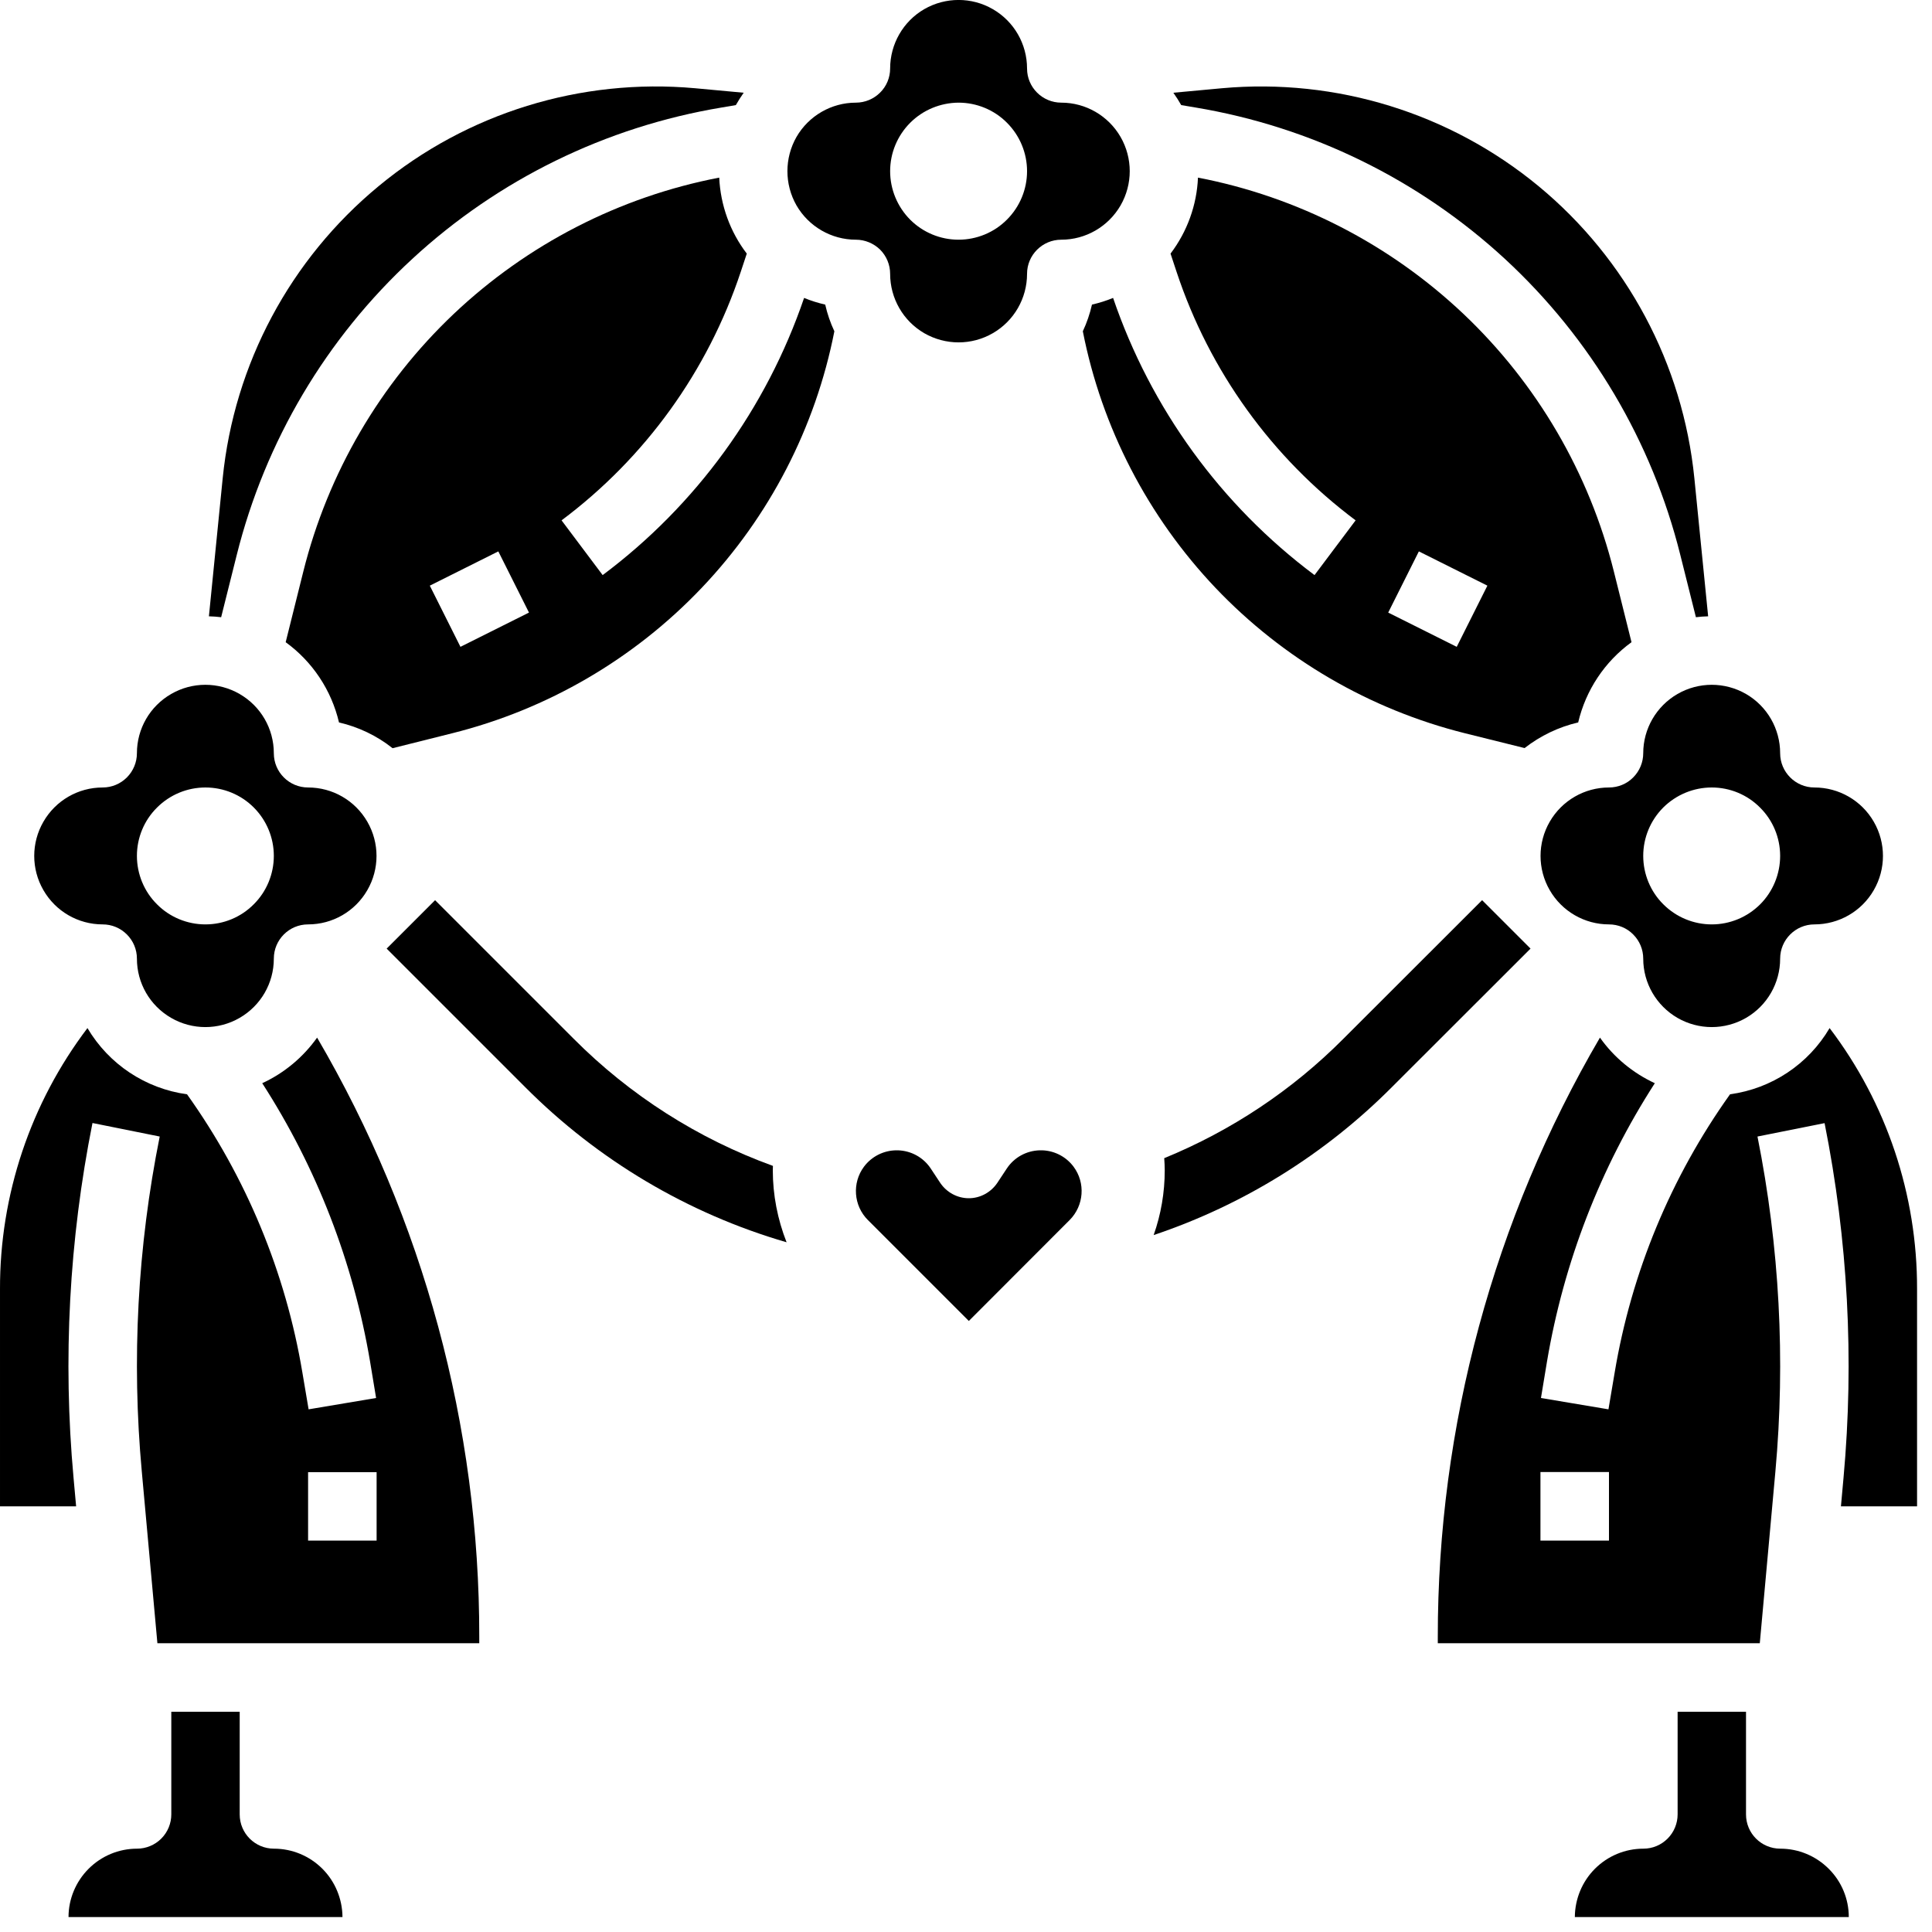 <svg width="15" height="15" viewBox="0 0 15 15" fill="none" xmlns="http://www.w3.org/2000/svg">
<path d="M6.645 1.861C6.715 1.861 6.783 1.889 6.833 1.938C6.883 1.988 6.911 2.056 6.911 2.126C6.911 2.316 7.012 2.492 7.176 2.587C7.341 2.682 7.544 2.682 7.708 2.587C7.873 2.492 7.974 2.316 7.974 2.126C7.974 1.98 8.093 1.861 8.24 1.861C8.43 1.861 8.605 1.759 8.7 1.595C8.795 1.43 8.795 1.228 8.7 1.063C8.605 0.899 8.43 0.797 8.24 0.797C8.093 0.797 7.974 0.678 7.974 0.532C7.974 0.342 7.873 0.166 7.708 0.071C7.544 -0.024 7.341 -0.024 7.176 0.071C7.012 0.166 6.911 0.342 6.911 0.532C6.911 0.602 6.883 0.67 6.833 0.719C6.783 0.769 6.715 0.797 6.645 0.797C6.455 0.797 6.279 0.899 6.184 1.063C6.09 1.228 6.09 1.43 6.184 1.595C6.279 1.759 6.455 1.861 6.645 1.861ZM7.442 0.797C7.583 0.797 7.719 0.853 7.818 0.953C7.918 1.053 7.974 1.188 7.974 1.329C7.974 1.47 7.918 1.605 7.818 1.705C7.719 1.805 7.583 1.861 7.442 1.861C7.301 1.861 7.166 1.805 7.066 1.705C6.967 1.605 6.911 1.47 6.911 1.329C6.911 1.188 6.967 1.053 7.067 0.953C7.166 0.854 7.301 0.798 7.442 0.797Z" fill="black"/>
<path d="M5.751 2.111L5.798 1.969C5.668 1.799 5.594 1.593 5.584 1.379C4.81 1.528 4.095 1.896 3.523 2.437C2.951 2.979 2.546 3.673 2.355 4.437L2.218 4.986C2.426 5.137 2.573 5.358 2.632 5.609C2.783 5.644 2.926 5.712 3.048 5.809L3.511 5.693C4.251 5.508 4.923 5.116 5.448 4.564C5.974 4.011 6.331 3.32 6.478 2.572C6.447 2.506 6.423 2.436 6.407 2.365C6.351 2.352 6.296 2.335 6.243 2.313C5.95 3.172 5.405 3.922 4.679 4.465L4.36 4.04C5.01 3.554 5.495 2.881 5.751 2.111L5.751 2.111ZM3.575 5.022L3.337 4.547L3.869 4.281L4.107 4.756L3.575 5.022Z" fill="black"/>
<path d="M1.838 4.309C2.059 3.426 2.532 2.627 3.201 2.01C3.869 1.393 4.703 0.985 5.601 0.835L5.713 0.816C5.732 0.783 5.752 0.751 5.774 0.72L5.396 0.685H5.396C4.509 0.605 3.626 0.877 2.94 1.445C2.253 2.012 1.818 2.827 1.729 3.713L1.622 4.785C1.654 4.786 1.686 4.788 1.717 4.792L1.838 4.309Z" fill="black"/>
<path d="M0.797 7.177C0.868 7.177 0.935 7.205 0.985 7.255C1.035 7.305 1.063 7.372 1.063 7.443C1.063 7.633 1.164 7.808 1.329 7.903C1.493 7.998 1.696 7.998 1.86 7.903C2.025 7.808 2.126 7.633 2.126 7.443C2.126 7.296 2.245 7.177 2.392 7.177C2.582 7.177 2.757 7.076 2.852 6.911C2.947 6.747 2.947 6.544 2.852 6.38C2.757 6.215 2.582 6.114 2.392 6.114C2.245 6.114 2.126 5.995 2.126 5.848C2.126 5.658 2.025 5.483 1.86 5.388C1.696 5.293 1.493 5.293 1.329 5.388C1.164 5.483 1.063 5.658 1.063 5.848C1.063 5.918 1.035 5.986 0.985 6.036C0.935 6.086 0.868 6.114 0.797 6.114C0.607 6.114 0.432 6.215 0.337 6.38C0.242 6.544 0.242 6.747 0.337 6.911C0.432 7.076 0.607 7.177 0.797 7.177ZM1.595 6.114C1.736 6.114 1.871 6.17 1.97 6.269C2.07 6.369 2.126 6.504 2.126 6.645C2.126 6.786 2.07 6.922 1.97 7.021C1.871 7.121 1.736 7.177 1.595 7.177C1.454 7.177 1.318 7.121 1.219 7.021C1.119 6.922 1.063 6.786 1.063 6.645C1.063 6.504 1.119 6.369 1.219 6.27C1.319 6.17 1.454 6.114 1.595 6.114Z" fill="black"/>
<path d="M12.758 5.848C12.758 5.918 12.73 5.986 12.68 6.036C12.631 6.086 12.563 6.114 12.492 6.114C12.303 6.114 12.127 6.215 12.032 6.38C11.937 6.544 11.937 6.747 12.032 6.911C12.127 7.076 12.303 7.177 12.492 7.177C12.563 7.177 12.631 7.205 12.68 7.255C12.73 7.305 12.758 7.372 12.758 7.443C12.758 7.633 12.86 7.808 13.024 7.903C13.189 7.998 13.391 7.998 13.556 7.903C13.72 7.808 13.821 7.633 13.821 7.443C13.821 7.296 13.941 7.177 14.087 7.177C14.277 7.177 14.453 7.076 14.548 6.911C14.643 6.747 14.643 6.544 14.548 6.38C14.453 6.215 14.277 6.114 14.087 6.114C13.941 6.114 13.821 5.995 13.821 5.848C13.821 5.658 13.72 5.483 13.556 5.388C13.391 5.293 13.189 5.293 13.024 5.388C12.86 5.483 12.758 5.658 12.758 5.848ZM13.821 6.645C13.821 6.786 13.765 6.922 13.666 7.021C13.566 7.121 13.431 7.177 13.29 7.177C13.149 7.177 13.014 7.121 12.914 7.021C12.814 6.922 12.758 6.786 12.758 6.645C12.758 6.504 12.814 6.369 12.914 6.269C13.014 6.17 13.149 6.114 13.29 6.114C13.431 6.114 13.566 6.17 13.665 6.27C13.765 6.369 13.821 6.504 13.821 6.645Z" fill="black"/>
<path d="M10.525 4.04L10.206 4.465C9.48 3.922 8.935 3.172 8.642 2.313C8.589 2.335 8.534 2.352 8.478 2.365C8.462 2.436 8.438 2.506 8.407 2.572C8.554 3.32 8.912 4.011 9.437 4.564C9.962 5.116 10.634 5.508 11.374 5.693L11.837 5.808H11.837C11.96 5.712 12.102 5.644 12.253 5.609C12.312 5.358 12.459 5.137 12.667 4.986L12.53 4.437C12.339 3.673 11.934 2.979 11.362 2.437C10.79 1.896 10.075 1.528 9.301 1.379C9.292 1.593 9.217 1.799 9.088 1.969L9.135 2.111V2.111C9.39 2.881 9.875 3.554 10.525 4.04L10.525 4.04ZM11.016 4.281L11.548 4.547L11.31 5.022L10.778 4.756L11.016 4.281Z" fill="black"/>
<path d="M9.284 0.835C10.181 0.985 11.015 1.393 11.684 2.01C12.352 2.627 12.826 3.426 13.046 4.309L13.167 4.792C13.198 4.788 13.23 4.786 13.262 4.785L13.155 3.713V3.713C13.066 2.827 12.631 2.012 11.945 1.445C11.258 0.878 10.375 0.605 9.488 0.685L9.11 0.72C9.132 0.751 9.152 0.783 9.171 0.816L9.284 0.835Z" fill="black"/>
<path d="M13.822 14.353C13.675 14.353 13.556 14.234 13.556 14.087V13.29H13.025V14.087C13.025 14.157 12.997 14.225 12.947 14.275C12.897 14.325 12.83 14.353 12.759 14.353C12.618 14.353 12.483 14.409 12.383 14.509C12.284 14.608 12.228 14.743 12.227 14.884H14.354C14.354 14.743 14.298 14.608 14.198 14.509C14.098 14.409 13.963 14.353 13.822 14.353Z" fill="black"/>
<path d="M14.205 7.982C14.04 8.263 13.755 8.452 13.432 8.496C12.973 9.139 12.666 9.879 12.536 10.658L12.488 10.942L11.964 10.854L12.011 10.57H12.011C12.141 9.801 12.425 9.066 12.848 8.41C12.678 8.331 12.531 8.21 12.422 8.056C11.596 9.468 11.162 11.074 11.163 12.71V12.758H13.663L13.784 11.426C13.863 10.557 13.816 9.68 13.645 8.824L14.166 8.72H14.166C14.347 9.626 14.397 10.554 14.313 11.474L14.293 11.695H14.884V10.009C14.886 9.277 14.648 8.565 14.205 7.982L14.205 7.982ZM12.492 11.961H11.96V11.429H12.492V11.961Z" fill="black"/>
<path d="M8.072 8.931C7.969 8.934 7.874 8.986 7.817 9.072L7.743 9.184C7.693 9.258 7.61 9.303 7.522 9.303C7.433 9.303 7.35 9.258 7.3 9.184L7.226 9.072C7.169 8.986 7.074 8.934 6.971 8.931H6.962C6.862 8.931 6.768 8.978 6.708 9.058C6.614 9.184 6.627 9.361 6.738 9.472L7.522 10.256L8.305 9.472C8.416 9.36 8.429 9.184 8.335 9.058C8.273 8.975 8.175 8.928 8.072 8.931Z" fill="black"/>
<path d="M2.036 8.41C2.459 9.066 2.743 9.801 2.873 10.57L2.92 10.854L2.396 10.942L2.348 10.658L2.348 10.658C2.218 9.879 1.911 9.139 1.452 8.496C1.13 8.452 0.845 8.263 0.679 7.982C0.237 8.565 -0.002 9.277 1.23746e-05 10.009V11.695H0.591L0.571 11.474C0.487 10.554 0.537 9.626 0.718 8.719L1.24 8.824C1.068 9.68 1.021 10.556 1.101 11.426L1.222 12.758H3.721V12.71V12.71C3.723 11.074 3.288 9.468 2.462 8.056C2.353 8.209 2.207 8.331 2.036 8.41L2.036 8.41ZM2.924 11.961H2.392V11.43H2.924L2.924 11.961Z" fill="black"/>
<path d="M2.127 14.353C1.98 14.353 1.861 14.234 1.861 14.087V13.29H1.33V14.087C1.33 14.157 1.302 14.225 1.252 14.275C1.202 14.325 1.134 14.353 1.064 14.353C0.923 14.353 0.788 14.409 0.688 14.509C0.589 14.608 0.532 14.743 0.532 14.884H2.659C2.658 14.743 2.602 14.608 2.503 14.509C2.403 14.409 2.268 14.353 2.127 14.353Z" fill="black"/>
<path d="M11.507 6.989L10.43 8.065H10.43C10.033 8.464 9.56 8.779 9.039 8.992C9.041 9.023 9.043 9.054 9.043 9.086C9.043 9.258 9.014 9.428 8.957 9.589C9.654 9.355 10.287 8.962 10.806 8.441L11.883 7.365L11.507 6.989Z" fill="black"/>
<path d="M6 9.086C6 9.075 6.001 9.063 6.001 9.052C5.419 8.841 4.891 8.504 4.454 8.065L3.378 6.989L3.002 7.365L4.078 8.441C4.642 9.007 5.34 9.422 6.107 9.645C6.037 9.467 6 9.277 6 9.086Z" fill="black"/>
</svg>
